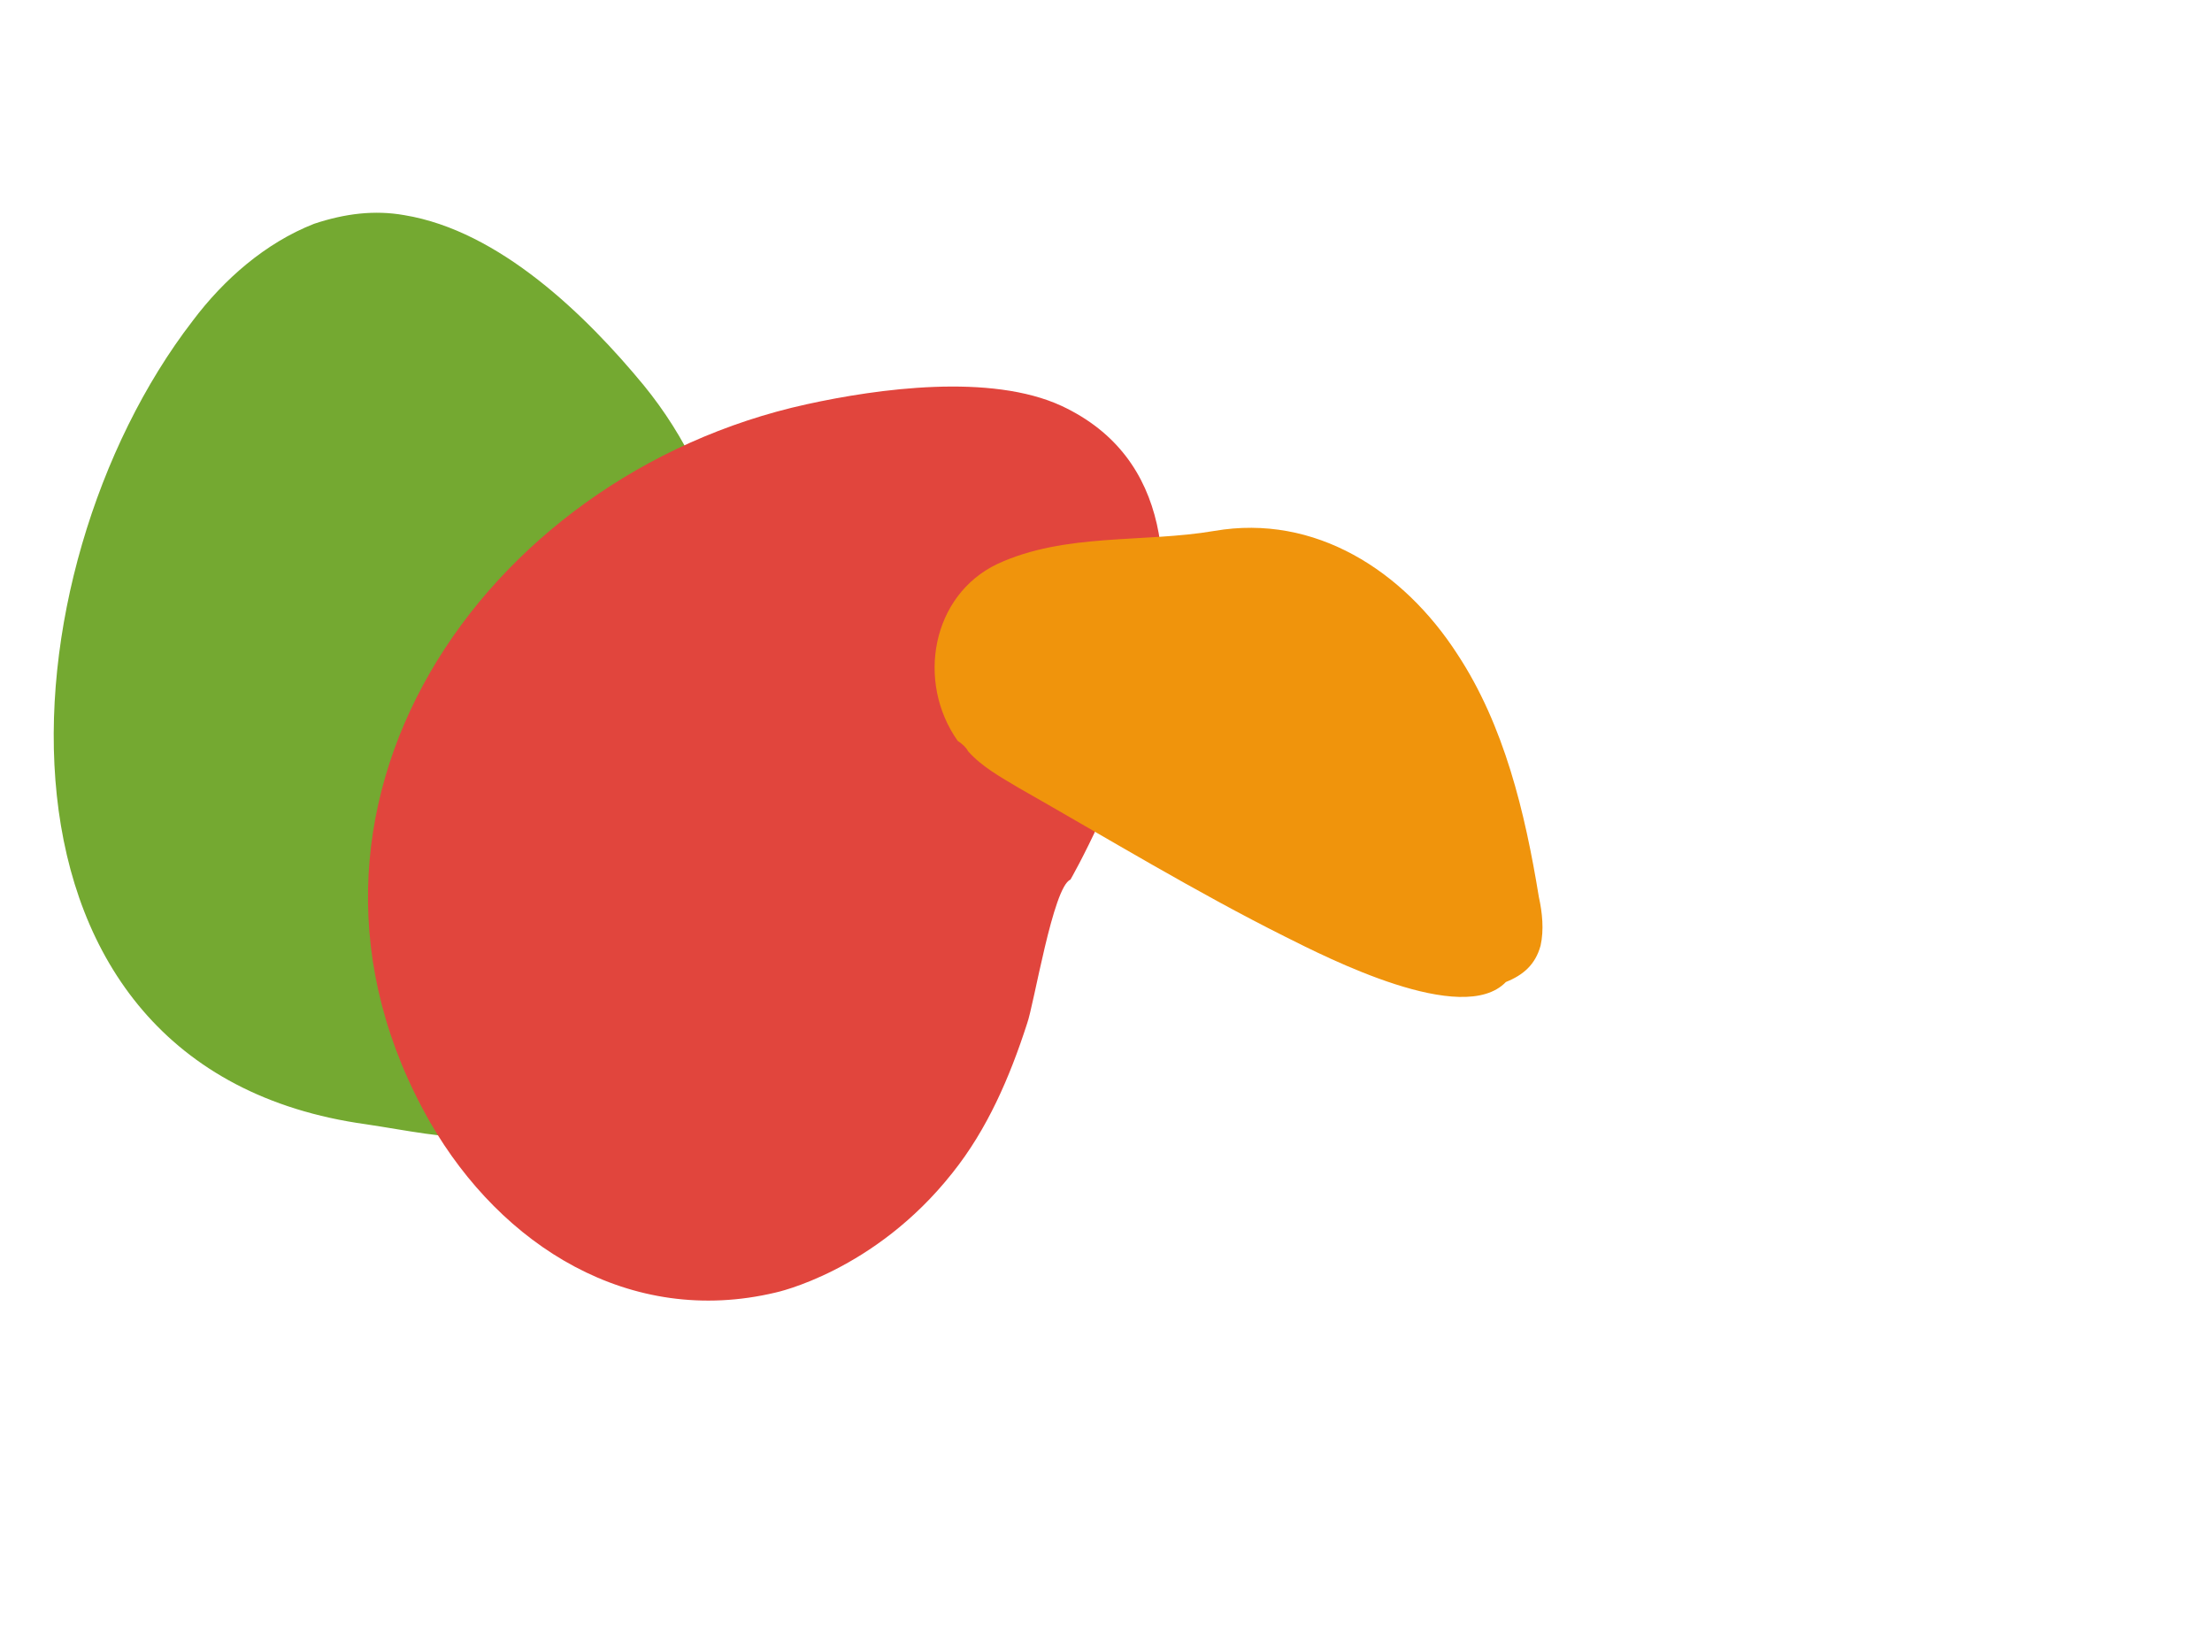 <?xml version="1.0" encoding="utf-8"?>
<!-- Generator: Adobe Illustrator 24.3.0, SVG Export Plug-In . SVG Version: 6.00 Build 0)  -->
<svg version="1.1" id="Layer_1" xmlns="http://www.w3.org/2000/svg" xmlns:xlink="http://www.w3.org/1999/xlink" x="0px" y="0px"
	 viewBox="0 0 127.5 95.2" style="enable-background:new 0 0 127.5 95.2;" xml:space="preserve">
<style type="text/css">
	.st0{fill:#74A931;}
	.st1{fill:#E1453D;}
	.st2{fill:#F0940C;}
</style>
<path class="st0" d="M23.3,12.4c-1.7-0.3-3.4-0.1-5.2,0.5c-2.8,1.1-5.2,3.2-7,5.6C0,32.9-2,61.6,21.1,64.8c4.7,0.7,9,2,12.5-2.1
	c4.3-4.9,7.4-12.9,8.5-19.3c1.3-7.5-0.1-15.2-5-21.2C33.8,18.2,28.8,13.3,23.3,12.4z"/>
<path class="st1" d="M61.2,23.4c-4.1-1.9-10.6-1-14.7-0.1c-18.7,4.1-32,23.4-21.7,41.4c4.1,7.1,11.5,11.8,19.9,9.8
	c0,0,5.7-1.2,10.2-6.9c2-2.5,3.3-5.5,4.3-8.6c0.4-1.1,1.5-7.9,2.5-8.3C61.7,50.7,74,29.4,61.2,23.4z"/>
<path class="st2" d="M55.8,43.3c0.8,0.9,1.9,1.5,2.9,2.1c5.1,2.9,10.2,6,15.4,8.6c2.4,1.2,10.2,5.2,12.7,2.6c1-0.4,1.7-1,2-2.1
	c0.2-0.9,0.1-1.9-0.1-2.8c-0.8-4.9-2-9.9-4.7-14c-3.1-4.8-8.2-8.1-14-7.1c-4.1,0.7-8.6,0.1-12.5,1.9c-3.8,1.8-4.7,6.8-2.3,10.2
	C55.5,42.9,55.7,43.1,55.8,43.3z"/>
</svg>
